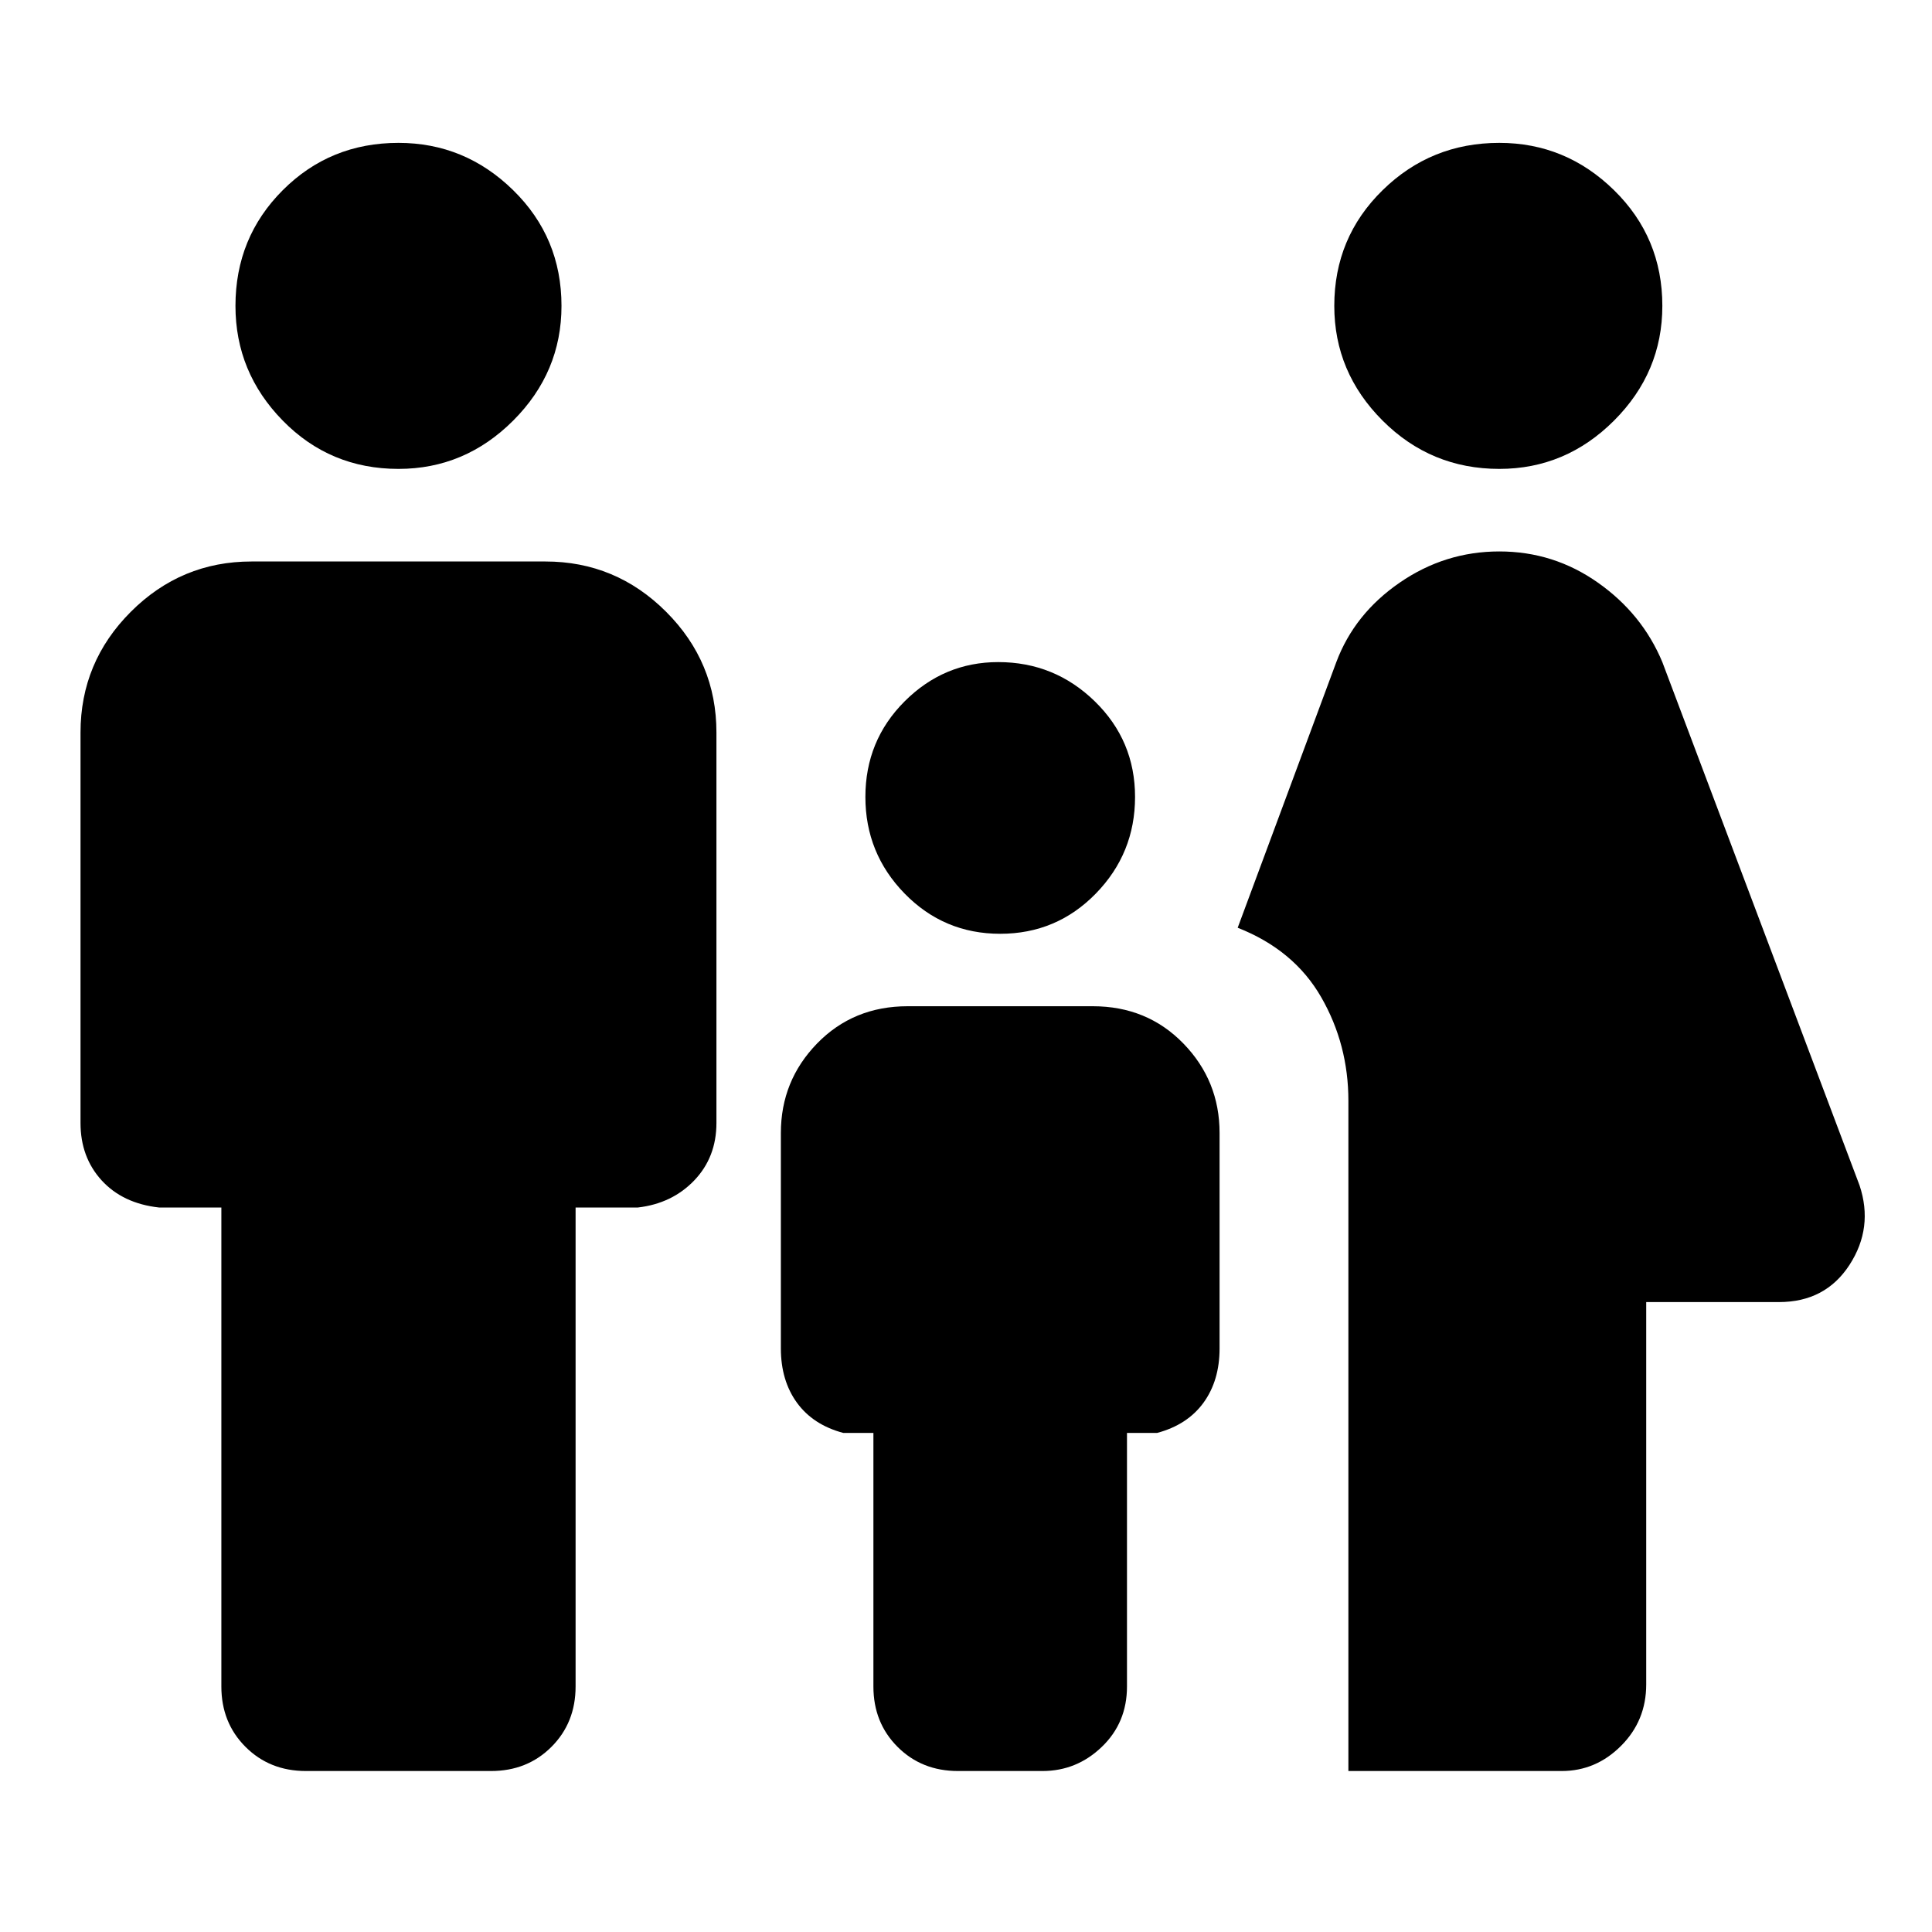 <svg xmlns="http://www.w3.org/2000/svg" height="40" width="40"><path d="M31.042 9.708Q29.625 9.708 28.625 8.708Q27.625 7.708 27.625 6.333Q27.625 4.917 28.625 3.938Q29.625 2.958 31.042 2.958Q32.417 2.958 33.417 3.938Q34.417 4.917 34.417 6.333Q34.417 7.708 33.417 8.708Q32.417 9.708 31.042 9.708ZM27.917 36.667V22.792Q27.917 21.625 27.354 20.646Q26.792 19.667 25.625 19.208L27.667 13.708Q28.042 12.708 28.979 12.063Q29.917 11.417 31.042 11.417Q32.167 11.417 33.083 12.063Q34 12.708 34.417 13.708L38.5 24.542Q38.792 25.417 38.292 26.188Q37.792 26.958 36.833 26.958H34.083V34.875Q34.083 35.625 33.562 36.146Q33.042 36.667 32.333 36.667ZM20.708 19.333Q19.542 19.333 18.729 18.5Q17.917 17.667 17.917 16.5Q17.917 15.333 18.729 14.521Q19.542 13.708 20.667 13.708Q21.833 13.708 22.667 14.521Q23.5 15.333 23.5 16.5Q23.5 17.667 22.688 18.5Q21.875 19.333 20.708 19.333ZM8.25 9.708Q6.833 9.708 5.854 8.708Q4.875 7.708 4.875 6.333Q4.875 4.917 5.854 3.938Q6.833 2.958 8.25 2.958Q9.625 2.958 10.625 3.938Q11.625 4.917 11.625 6.333Q11.625 7.708 10.625 8.708Q9.625 9.708 8.25 9.708ZM6.333 36.667Q5.583 36.667 5.083 36.167Q4.583 35.667 4.583 34.917V25H3.292Q2.542 24.917 2.104 24.438Q1.667 23.958 1.667 23.25V15.167Q1.667 13.708 2.708 12.667Q3.75 11.625 5.208 11.625H11.292Q12.75 11.625 13.792 12.667Q14.833 13.708 14.833 15.167V23.25Q14.833 23.958 14.375 24.438Q13.917 24.917 13.208 25H11.917V34.917Q11.917 35.667 11.417 36.167Q10.917 36.667 10.167 36.667ZM19.833 36.667Q19.083 36.667 18.583 36.167Q18.083 35.667 18.083 34.917V29.667H17.458Q16.833 29.5 16.5 29.042Q16.167 28.583 16.167 27.917V23.458Q16.167 22.375 16.917 21.604Q17.667 20.833 18.792 20.833H22.625Q23.75 20.833 24.5 21.604Q25.25 22.375 25.25 23.458V27.917Q25.25 28.583 24.917 29.042Q24.583 29.5 23.958 29.667H23.333V34.917Q23.333 35.667 22.812 36.167Q22.292 36.667 21.583 36.667Z"/></svg>